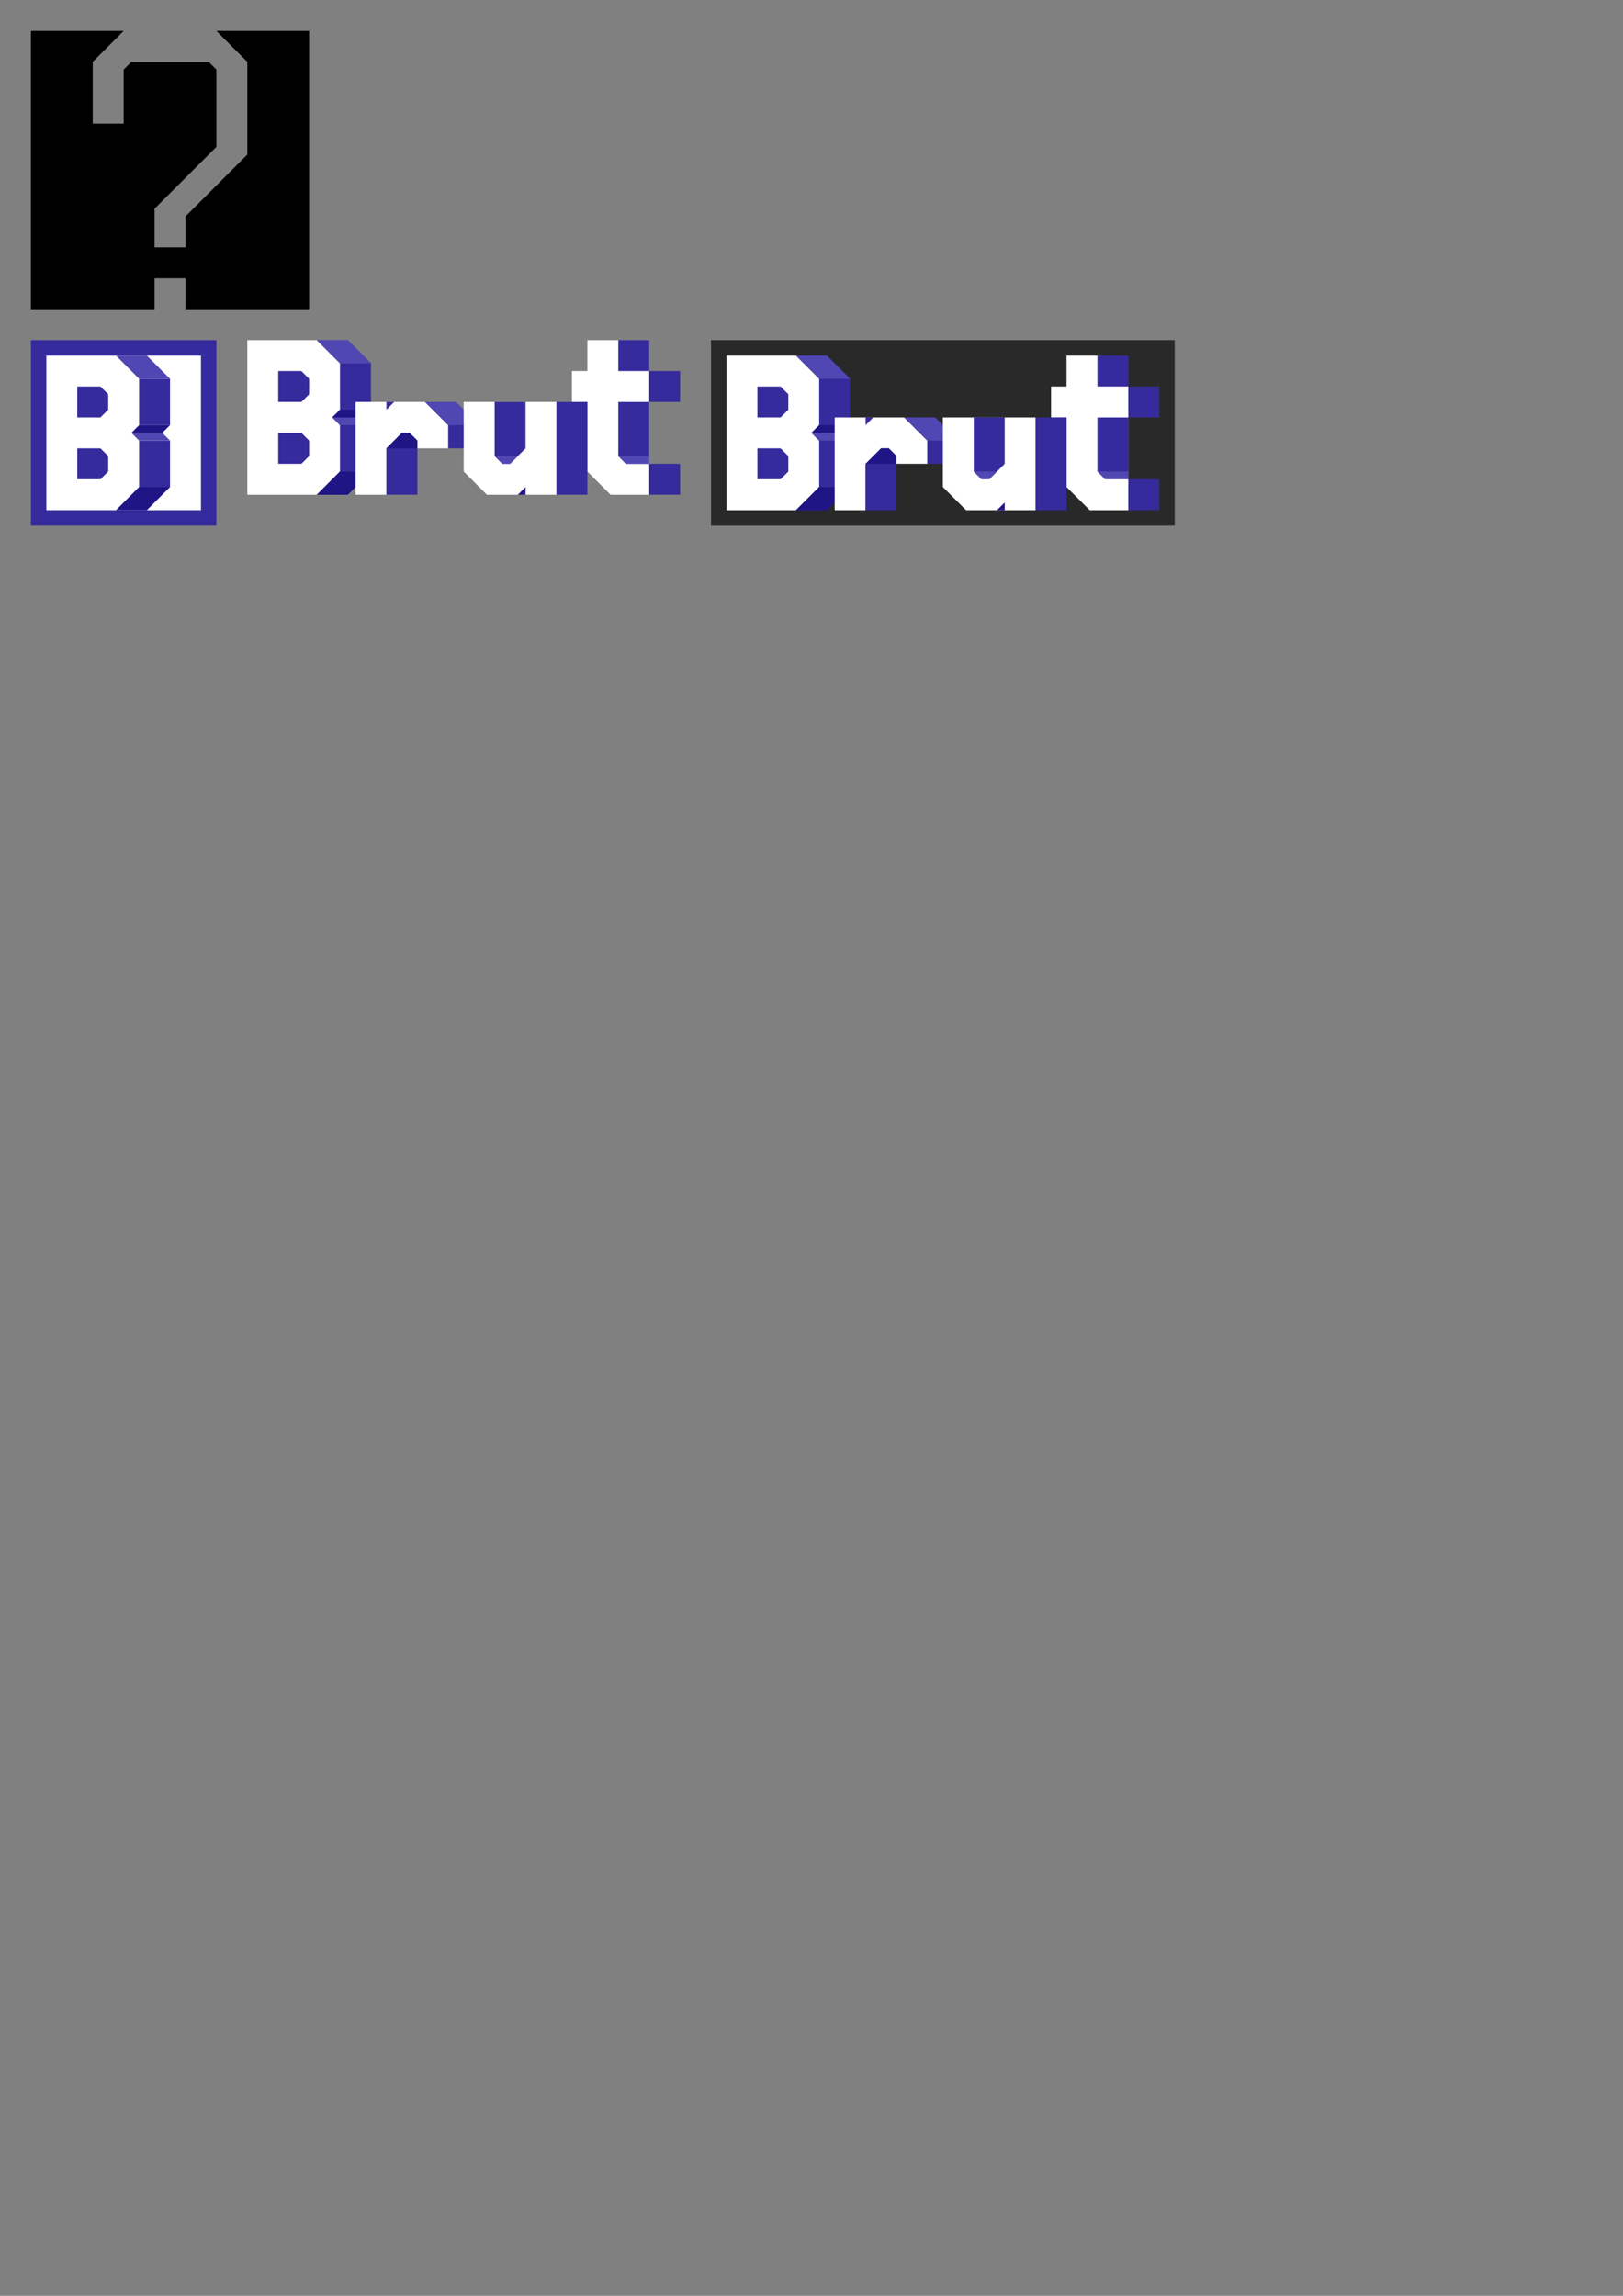 <?xml version="1.0" encoding="UTF-8" standalone="no"?>
<!-- Created with Inkscape (http://www.inkscape.org/) -->

<svg
   width="210mm"
   height="297mm"
   viewBox="0 0 210 297"
   version="1.1"
   id="svg5"
   inkscape:version="1.1 (c68e22c387, 2021-05-23)"
   sodipodi:docname="doc.svg"
   inkscape:export-filename="/home/louisdevie/brut/brut-code/res/missing.png"
   inkscape:export-xdpi="22.577778"
   inkscape:export-ydpi="22.577778"
   xmlns:inkscape="http://www.inkscape.org/namespaces/inkscape"
   xmlns:sodipodi="http://sodipodi.sourceforge.net/DTD/sodipodi-0.dtd"
   xmlns="http://www.w3.org/2000/svg"
   xmlns:svg="http://www.w3.org/2000/svg">
  <rect x="0" y="0" width="210" height="297" fill="#808080" stroke="none"/>
  <sodipodi:namedview
     id="namedview7"
     pagecolor="#7a7a7a"
     bordercolor="#ffffff"
     borderopacity="1"
     inkscape:pageshadow="0"
     inkscape:pageopacity="0"
     inkscape:pagecheckerboard="true"
     inkscape:document-units="cm"
     showgrid="true"
     inkscape:zoom="1.8851411"
     inkscape:cx="459.6473"
     inkscape:cy="191.23237"
     inkscape:window-width="1366"
     inkscape:window-height="704"
     inkscape:window-x="0"
     inkscape:window-y="27"
     inkscape:window-maximized="1"
     inkscape:current-layer="layer1"
     borderlayer="false"
     inkscape:snap-grids="true">
    <inkscape:grid
       type="xygrid"
       id="grid29"
       units="mm"
       spacingx="1"
       spacingy="1"
       empspacing="4"
       color="#6cc36a"
       opacity="0.396"
       empcolor="#26d32e"
       empopacity="0.529"
       visible="false"
       dotted="false" />
  </sodipodi:namedview>
  <defs
     id="defs2">
    <inkscape:path-effect
       effect="powerstroke"
       id="path-effect860"
       is_visible="true"
       lpeversion="1"
       offset_points="0,0"
       not_jump="false"
       sort_points="true"
       interpolator_type="CubicBezierJohan"
       interpolator_beta="0.2"
       start_linecap_type="zerowidth"
       linejoin_type="extrp_arc"
       miter_limit="4"
       scale_width="1"
       end_linecap_type="zerowidth" />
    <inkscape:path-effect
       effect="powerstroke"
       id="path-effect2506"
       is_visible="true"
       lpeversion="1"
       offset_points="0,0"
       not_jump="false"
       sort_points="true"
       interpolator_type="CubicBezierJohan"
       interpolator_beta="0.2"
       start_linecap_type="zerowidth"
       linejoin_type="extrp_arc"
       miter_limit="4"
       scale_width="1"
       end_linecap_type="zerowidth" />
    <inkscape:path-effect
       effect="powerstroke"
       id="path-effect66"
       is_visible="true"
       lpeversion="1"
       offset_points="5.1810408e-16,-4.4408921e-16"
       not_jump="false"
       sort_points="true"
       interpolator_type="CubicBezierJohan"
       interpolator_beta="0.2"
       start_linecap_type="zerowidth"
       linejoin_type="extrp_arc"
       miter_limit="4"
       scale_width="1"
       end_linecap_type="zerowidth" />
  </defs>
  <g
     inkscape:label="Calque 1"
     inkscape:groupmode="layer"
     id="layer1">
    <rect
       style="fill:#292929;stroke-width:0.056;fill-opacity:1"
       id="rect933"
       width="60"
       height="24"
       x="92"
       y="44"
       rx="5.2865528e-07" />
    <path
       style="fill:#000000;fill-opacity:1;fill-rule:nonzero;stroke:none;stroke-width:0.027;stroke-opacity:1"
       d="m 4,4 h 12 l -4,4 v 8 h 4 V 9 l 1,-1 h 10 l 1,1 0,10 -8,8 0,5 h 4 l 0,-4 8,-8 V 8 L 28,4 h 12 l 0,36 H 24 l 0,-4 h -4 v 4 H 4 Z"
       id="path2956"
       sodipodi:nodetypes="ccccccccccccccccccccccccc" />
    <rect
       style="fill:#352b9c;fill-opacity:1;fill-rule:nonzero;stroke-width:0.053"
       id="rect3432"
       width="24"
       height="24"
       x="4"
       y="44"
       rx="4.6176669e-07" />
    <rect
       style="fill:#ffffff;fill-opacity:1;fill-rule:nonzero;stroke-width:0.053"
       id="rect5199"
       width="20"
       height="20"
       x="6"
       y="46"
       rx="4.6176669e-07" />
    <path
       id="rect5311"
       style="fill:#352b9c;fill-opacity:1;stroke-width:0.053"
       d="m 10,50 h 3 l 1,1 v 2 l -1,1 h -3 v 0 z"
       sodipodi:nodetypes="cccccccc" />
    <path
       id="rect5311-3"
       style="fill:#352b9c;fill-opacity:1;stroke-width:0.053"
       d="m 10,58 h 3 l 1,1 v 2 l -1,1 h -3 v 0 z"
       sodipodi:nodetypes="cccccccc" />
    <rect
       style="fill:#352b9c;fill-opacity:1;fill-rule:nonzero;stroke-width:0.029"
       id="rect6234"
       width="4"
       height="6"
       x="18"
       y="49"
       rx="4.6176669e-07" />
    <rect
       style="fill:#352b9c;fill-opacity:1;fill-rule:nonzero;stroke-width:0.029"
       id="rect6234-6"
       width="4"
       height="6"
       x="18"
       y="57"
       rx="4.6176669e-07" />
    <path
       id="rect11604"
       style="fill:#5147b2;fill-opacity:1;stroke-width:0.053"
       d="m 15,46 h 4 l 3,3 -4,4e-6 z"
       sodipodi:nodetypes="ccccc" />
    <path
       id="rect11604-7"
       style="fill:#1f1585;fill-opacity:1;stroke-width:0.053"
       d="m 15,66 h 4 L 22,63 18,63 Z"
       sodipodi:nodetypes="ccccc" />
    <path
       id="rect11604-5"
       style="fill:#5147b2;fill-opacity:1;stroke-width:0.053"
       d="m 17,56 h 4 l 1,1 -4,4e-6 z"
       sodipodi:nodetypes="ccccc" />
    <path
       id="rect11604-5-3"
       style="fill:#1f1585;fill-opacity:1;stroke-width:0.053"
       d="m 17,56 h 4 L 22,55 18,55 Z"
       sodipodi:nodetypes="ccccc" />
    <path
       id="path858"
       style="fill:#ffffff;stroke-width:0.053"
       inkscape:transform-center-x="-0.45308456"
       inkscape:transform-center-y="-0.41163914"
       d="m 44,55 v 6 l -3,3 -9,-10e-7 V 44 h 9 l 3,3 v 6 l -1,1 z"
       sodipodi:nodetypes="cccccccccc" />
    <path
       id="rect1594"
       style="fill:#ffffff;stroke-width:0.053"
       d="m 76,48 v -4 h 4 l 4,4 v 16 h -5 l -3,-3 v -9 h -2 v -4 z"
       sodipodi:nodetypes="ccccccccccc" />
    <path
       id="path3254"
       style="fill:#352b9c;fill-opacity:1;stroke-width:0.053"
       d="m 36,48 h 3 l 1,1 v 2 l -1,1 h -3 v 0 z"
       sodipodi:nodetypes="cccccccc" />
    <path
       id="path3256"
       style="fill:#352b9c;fill-opacity:1;stroke-width:0.053"
       d="m 36,56 h 3 l 1,1 v 2 l -1,1 h -3 v 0 z"
       sodipodi:nodetypes="cccccccc" />
    <path
       id="rect6234-3"
       style="fill:#352b9c;stroke-width:0.029"
       d="m 44,47 -3,-3 h 4 l 3,3 0,6 -1,1 1,1 0,6 -3,3 h -4 l 3,-3 v -6 l -1,-1 1,-1 z"
       sodipodi:nodetypes="ccccccccccccccc" />
    <path
       id="path4164"
       style="fill:#5147b2;fill-opacity:1;stroke-width:0.053"
       d="m 41,44 h 4 l 3,3 -4,4e-6 z"
       sodipodi:nodetypes="ccccc" />
    <path
       id="path4166"
       style="fill:#1f1585;fill-opacity:1;stroke-width:0.053"
       d="m 41,64 h 4 L 48,61 44,61 Z"
       sodipodi:nodetypes="ccccc" />
    <path
       id="path4168"
       style="fill:#5147b2;fill-opacity:1;stroke-width:0.053"
       d="m 43,54 h 4 l 1,1 -4,4e-6 z"
       sodipodi:nodetypes="ccccc" />
    <path
       id="path4170"
       style="fill:#1f1585;fill-opacity:1;stroke-width:0.053"
       d="m 43,54 h 4 L 48,53 44,53 Z"
       sodipodi:nodetypes="ccccc" />
    <path
       id="rect1590"
       style="fill:#ffffff;stroke-width:0.053"
       d="m 55,52 3,3 v 3 h -8 v 6 H 46 V 52 Z"
       sodipodi:nodetypes="cccccccc" />
    <path
       id="rect4194"
       style="fill:#352b9c;stroke-width:0.053"
       d="m 51,52 -1,1 v -1 z"
       sodipodi:nodetypes="cccc" />
    <path
       id="rect5512"
       style="fill:#352b9c;stroke-width:0.053"
       d="M 55,52 H 59 l 3,3 v 3 h -4 l 0,-3 -3,-3 z"
       sodipodi:nodetypes="cccccccc" />
    <path
       id="path5863"
       style="fill:#352b9c;stroke-width:0.053"
       d="m 52,56 h 1 l 1,1 0,7 h -4 v -6 z"
       sodipodi:nodetypes="ccccccc" />
    <path
       id="path6405"
       style="fill:#5147b2;fill-opacity:1;stroke-width:0.053"
       d="m 55,52 h 4 l 3,3 -4,4e-6 z"
       sodipodi:nodetypes="ccccc" />
    <path
       id="path6407"
       style="fill:#1f1585;fill-opacity:1;stroke-width:0.053"
       d="m 50,58 h 4 v -1 l -1,-1 -1,-4e-6 z"
       sodipodi:nodetypes="cccccc" />
    <path
       id="path2327"
       style="fill:#ffffff;stroke-width:0.053"
       d="M 63,64 60,61 V 52 H 72 V 64 Z"
       sodipodi:nodetypes="cccccc" />
    <rect
       style="fill:#352b9c;fill-opacity:1;stroke:none;stroke-width:0.053"
       id="rect7081"
       width="4"
       height="12"
       x="72"
       y="52"
       rx="4.6176669e-07" />
    <path
       id="path7102"
       style="fill:#352b9c;stroke-width:0.053"
       d="M 64,52 H 68 l 0,6 -2,2 h -1 l -1,-1 z"
       sodipodi:nodetypes="ccccccc" />
    <path
       id="path7788"
       style="fill:#1f1585;stroke-width:0.053;fill-opacity:1"
       d="m 68,63 -1,1 h 1 z"
       sodipodi:nodetypes="cccc" />
    <path
       id="path7790"
       style="fill:#5147b2;fill-opacity:1;stroke-width:0.053"
       d="m 64,59 h 3 l -1,1 h -1 z"
       sodipodi:nodetypes="ccccc" />
    <rect
       style="fill:#352b9c;fill-opacity:1;stroke:none;stroke-width:0.053"
       id="rect8262"
       width="4"
       height="4"
       x="80"
       y="44"
       rx="4.6176669e-07" />
    <rect
       style="fill:#352b9c;fill-opacity:1;stroke:none;stroke-width:0.053"
       id="rect9027"
       width="4"
       height="4"
       x="84"
       y="48"
       rx="4.6176669e-07" />
    <rect
       style="fill:#352b9c;fill-opacity:1;stroke:none;stroke-width:0.053"
       id="rect9029"
       width="4"
       height="4"
       x="84"
       y="60"
       rx="4.6176669e-07" />
    <path
       id="path9107"
       style="fill:#352b9c;stroke-width:0.053"
       d="M 80,52 H 84 v 8 h -3 l -1,-1 z"
       sodipodi:nodetypes="cccccc" />
    <path
       id="path9603"
       style="fill:#5147b2;fill-opacity:1;stroke-width:0.053"
       d="m 80,59 h 4 v 1 h -3 z"
       sodipodi:nodetypes="ccccc" />
    <path
       id="path861"
       style="fill:#ffffff;stroke-width:0.053"
       inkscape:transform-center-x="-0.45308456"
       inkscape:transform-center-y="-0.41163914"
       d="m 106,57 v 6 l -3,3 -9,-10e-7 V 46 h 9 l 3,3 v 6 l -1,1 z"
       sodipodi:nodetypes="cccccccccc" />
    <path
       id="path863"
       style="fill:#ffffff;stroke-width:0.053"
       d="m 138,50 v -4 h 4 l 4,4 v 16 h -5 l -3,-3 v -9 h -2 v -4 z"
       sodipodi:nodetypes="ccccccccccc" />
    <path
       id="path865"
       style="fill:#352b9c;fill-opacity:1;stroke-width:0.053"
       d="m 98,50 h 3 l 1,1 v 2 l -1,1 h -3 v 0 z"
       sodipodi:nodetypes="cccccccc" />
    <path
       id="path867"
       style="fill:#352b9c;fill-opacity:1;stroke-width:0.053"
       d="m 98,58 h 3 l 1,1 v 2 l -1,1 h -3 v 0 z"
       sodipodi:nodetypes="cccccccc" />
    <path
       id="path869"
       style="fill:#352b9c;stroke-width:0.029"
       d="m 106,49 -3,-3 h 4 l 3,3 v 6 l -1,1 1,1 v 6 l -3,3 h -4 l 3,-3 v -6 l -1,-1 1,-1 z"
       sodipodi:nodetypes="ccccccccccccccc" />
    <path
       id="path871"
       style="fill:#5147b2;fill-opacity:1;stroke-width:0.053"
       d="m 103,46 h 4 l 3,3 -4,4e-6 z"
       sodipodi:nodetypes="ccccc" />
    <path
       id="path873"
       style="fill:#1f1585;fill-opacity:1;stroke-width:0.053"
       d="m 103,66 h 4 l 3,-3 -4,-4e-6 z"
       sodipodi:nodetypes="ccccc" />
    <path
       id="path875"
       style="fill:#5147b2;fill-opacity:1;stroke-width:0.053"
       d="m 105,56 h 4 l 1,1 -4,4e-6 z"
       sodipodi:nodetypes="ccccc" />
    <path
       id="path877"
       style="fill:#1f1585;fill-opacity:1;stroke-width:0.053"
       d="m 105,56 h 4 l 1,-1 -4,-4e-6 z"
       sodipodi:nodetypes="ccccc" />
    <path
       id="path879"
       style="fill:#ffffff;stroke-width:0.053"
       d="m 117,54 3,3 v 3 h -8 v 6 h -4 V 54 Z"
       sodipodi:nodetypes="cccccccc" />
    <path
       id="path881"
       style="fill:#352b9c;stroke-width:0.053"
       d="m 113,54 -1,1 v -1 z"
       sodipodi:nodetypes="cccc" />
    <path
       id="path883"
       style="fill:#352b9c;stroke-width:0.053"
       d="m 117,54 h 4 l 3,3 v 3 h -4 v -3 z"
       sodipodi:nodetypes="cccccccc" />
    <path
       id="path885"
       style="fill:#352b9c;stroke-width:0.053"
       d="m 114,58 h 1 l 1,1 v 7 h -4 v -6 z"
       sodipodi:nodetypes="ccccccc" />
    <path
       id="path887"
       style="fill:#5147b2;fill-opacity:1;stroke-width:0.053"
       d="m 117,54 h 4 l 3,3 -4,4e-6 z"
       sodipodi:nodetypes="ccccc" />
    <path
       id="path889"
       style="fill:#1f1585;fill-opacity:1;stroke-width:0.053"
       d="m 112,60 h 4 v -1 l -1,-1 -1,-4e-6 z"
       sodipodi:nodetypes="cccccc" />
    <path
       id="path891"
       style="fill:#ffffff;stroke-width:0.053"
       d="m 125,66 -3,-3 v -9 h 12 v 12 z"
       sodipodi:nodetypes="cccccc" />
    <rect
       style="fill:#352b9c;fill-opacity:1;stroke:none;stroke-width:0.053"
       id="rect893"
       width="4"
       height="12"
       x="134"
       y="54"
       rx="4.6176669e-07" />
    <path
       id="path895"
       style="fill:#352b9c;stroke-width:0.053"
       d="m 126,54 h 4 v 6 l -2,2 h -1 l -1,-1 z"
       sodipodi:nodetypes="ccccccc" />
    <path
       id="path897"
       style="fill:#1f1585;fill-opacity:1;stroke-width:0.053"
       d="m 130,65 -1,1 h 1 z"
       sodipodi:nodetypes="cccc" />
    <path
       id="path899"
       style="fill:#5147b2;fill-opacity:1;stroke-width:0.053"
       d="m 126,61 h 3 l -1,1 h -1 z"
       sodipodi:nodetypes="ccccc" />
    <rect
       style="fill:#352b9c;fill-opacity:1;stroke:none;stroke-width:0.053"
       id="rect901"
       width="4"
       height="4"
       x="142"
       y="46"
       rx="4.6176669e-07" />
    <rect
       style="fill:#352b9c;fill-opacity:1;stroke:none;stroke-width:0.053"
       id="rect903"
       width="4"
       height="4"
       x="146"
       y="50"
       rx="4.6176669e-07" />
    <rect
       style="fill:#352b9c;fill-opacity:1;stroke:none;stroke-width:0.053"
       id="rect905"
       width="4"
       height="4"
       x="146"
       y="62"
       rx="4.6176669e-07" />
    <path
       id="path907"
       style="fill:#352b9c;stroke-width:0.053"
       d="m 142,54 h 4 v 8 h -3 l -1,-1 z"
       sodipodi:nodetypes="cccccc" />
    <path
       id="path909"
       style="fill:#5147b2;fill-opacity:1;stroke-width:0.053"
       d="m 142,61 h 4 v 1 h -3 z"
       sodipodi:nodetypes="ccccc" />
  </g>
</svg>
